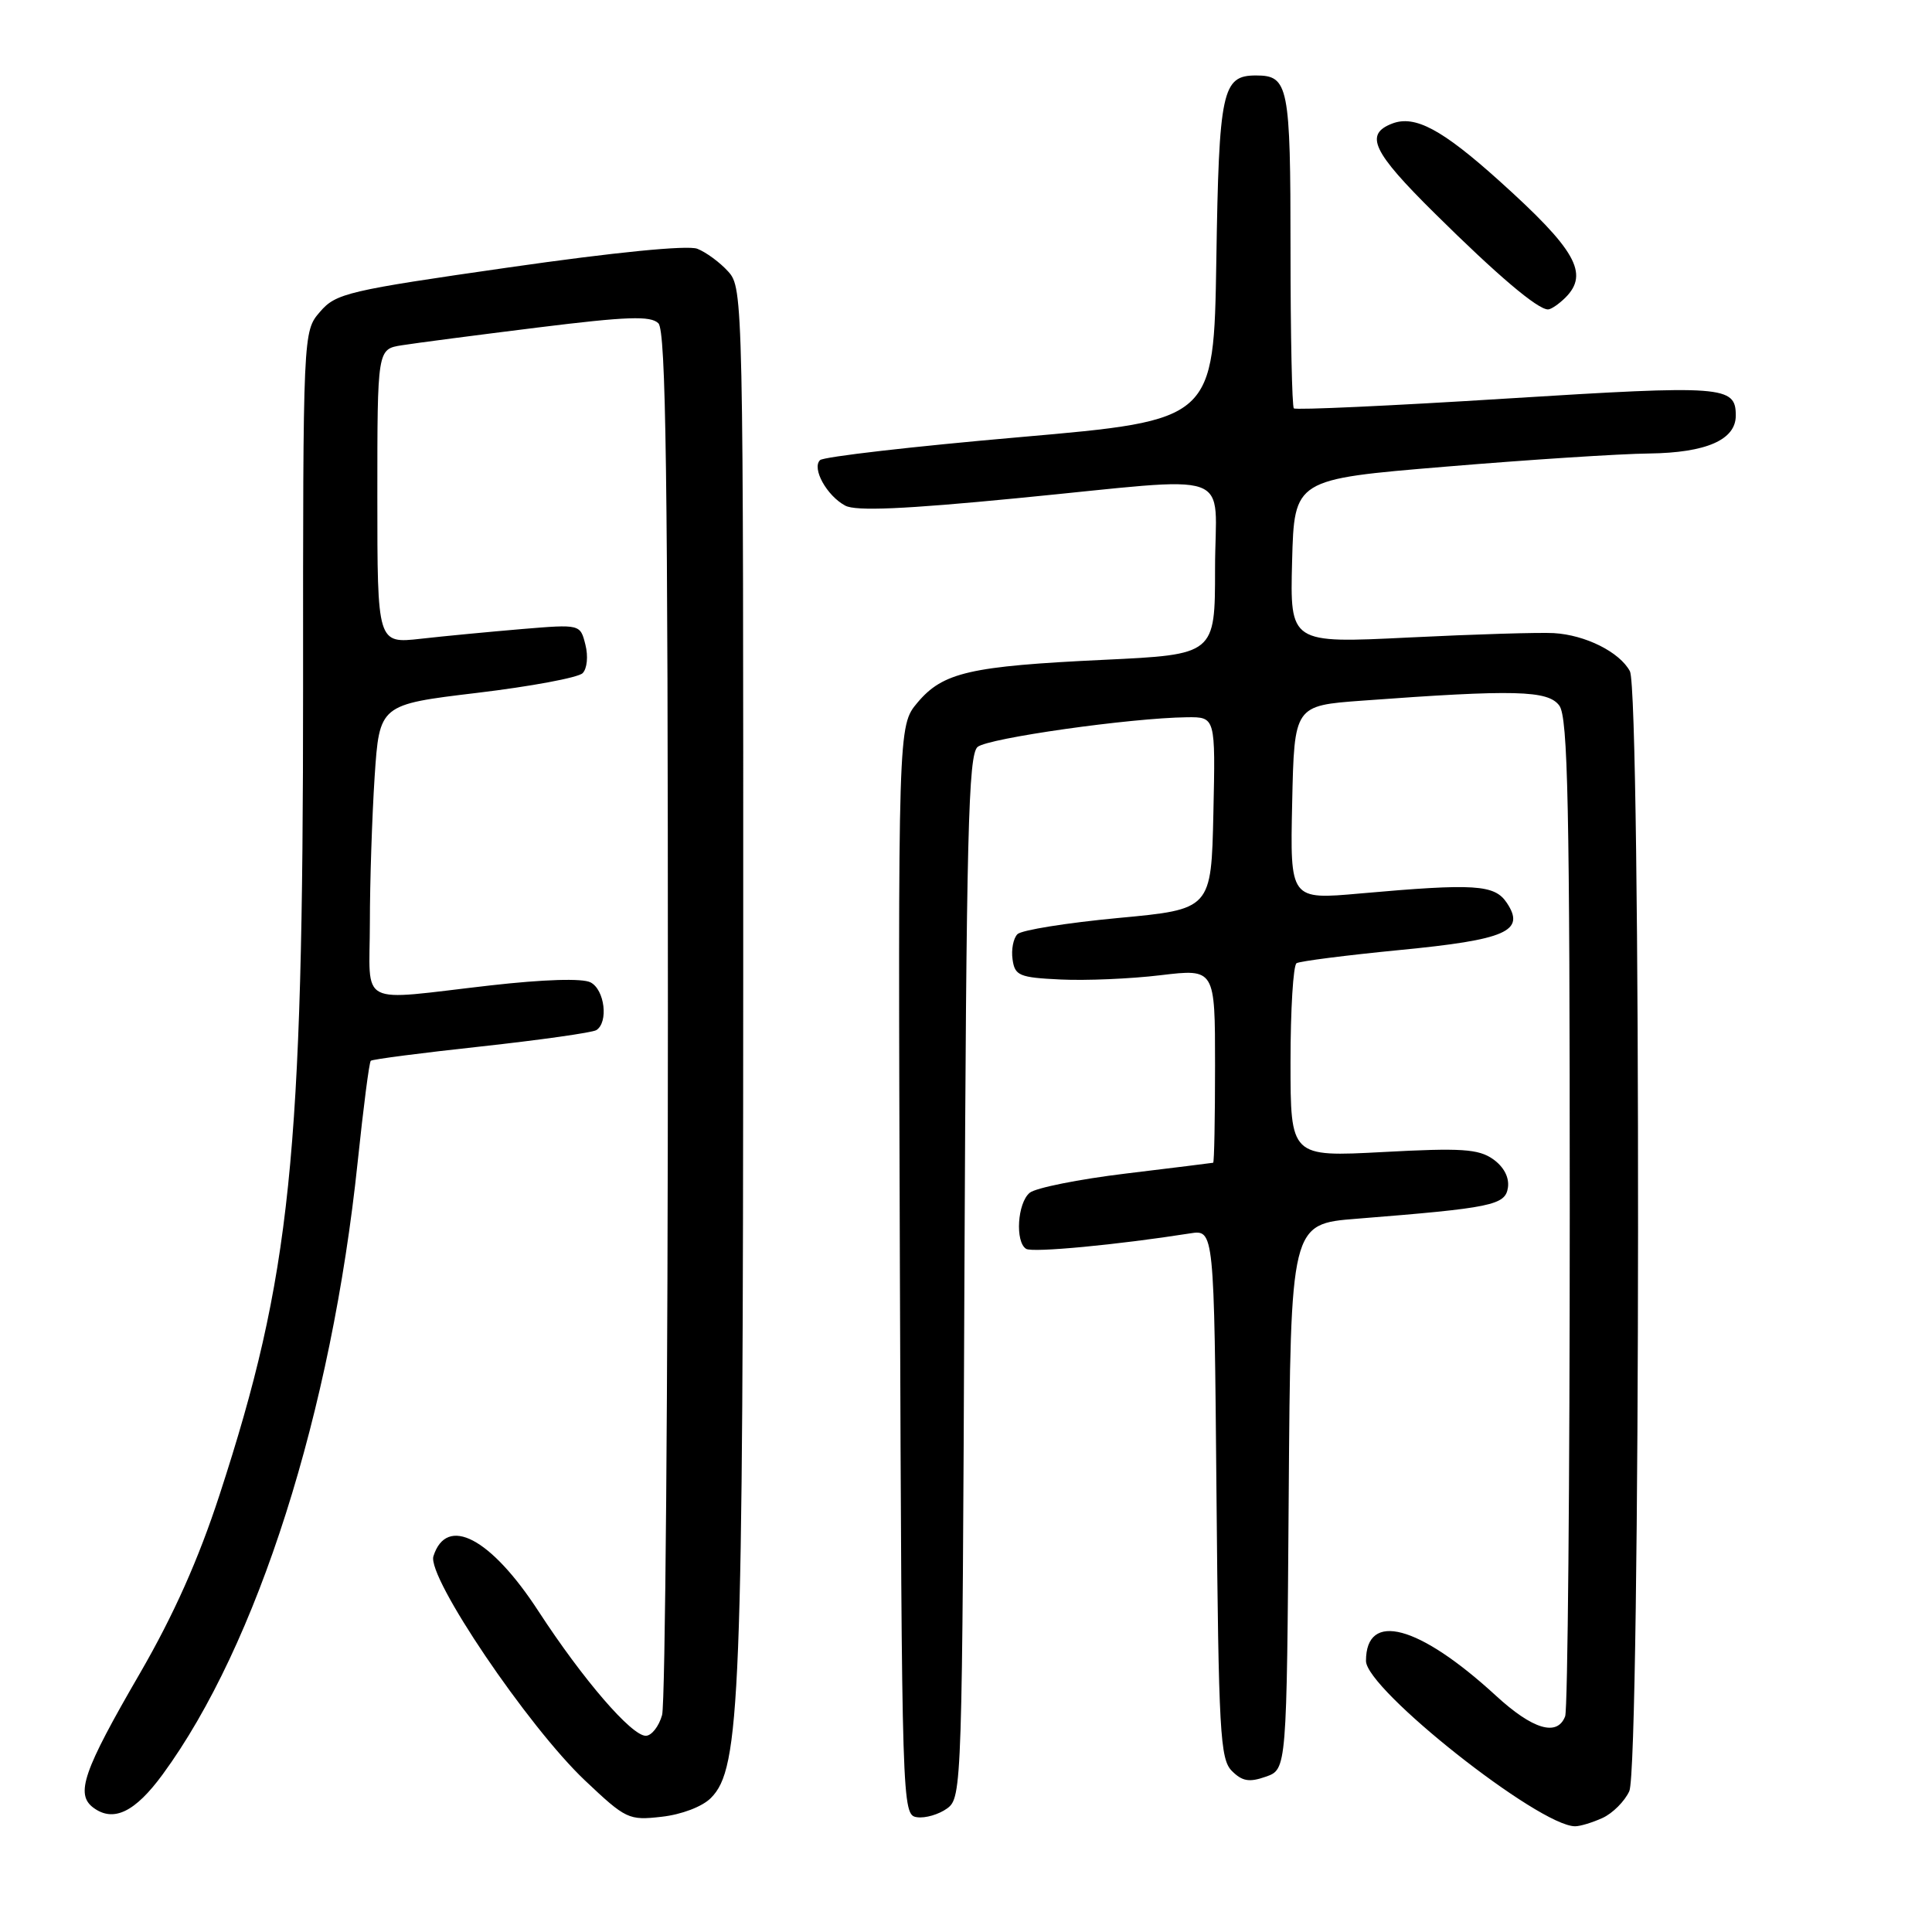 <?xml version="1.0" encoding="UTF-8" standalone="no"?>
<!DOCTYPE svg PUBLIC "-//W3C//DTD SVG 1.1//EN" "http://www.w3.org/Graphics/SVG/1.1/DTD/svg11.dtd" >
<svg xmlns="http://www.w3.org/2000/svg" xmlns:xlink="http://www.w3.org/1999/xlink" version="1.1" viewBox="0 0 256 256">
 <g >
 <path fill="currentColor"
d=" M 212.34 240.89 C 213.68 240.28 215.28 238.68 215.89 237.34 C 217.39 234.06 217.46 91.73 215.97 88.94 C 214.61 86.40 210.07 84.13 205.88 83.89 C 204.02 83.78 195.40 84.04 186.71 84.47 C 170.93 85.25 170.93 85.25 171.21 74.37 C 171.50 63.50 171.50 63.50 191.50 61.84 C 202.50 60.92 214.66 60.13 218.53 60.09 C 226.09 59.99 230.00 58.28 230.00 55.07 C 230.00 51.12 228.47 51.01 199.64 52.81 C 184.37 53.77 171.69 54.35 171.44 54.11 C 171.20 53.87 171.00 44.38 171.00 33.03 C 171.00 11.31 170.74 10.00 166.42 10.00 C 161.94 10.00 161.52 11.97 161.17 34.49 C 160.83 55.68 160.83 55.68 135.17 57.92 C 121.05 59.15 109.12 60.52 108.66 60.97 C 107.54 62.05 109.55 65.69 112.00 67.00 C 113.40 67.75 119.83 67.47 134.72 66.02 C 164.42 63.14 161.00 61.92 161.00 75.37 C 161.00 86.73 161.00 86.73 146.25 87.43 C 128.52 88.27 124.94 89.09 121.57 93.10 C 118.99 96.17 118.99 96.17 119.24 168.33 C 119.50 239.73 119.52 240.50 121.51 240.79 C 122.61 240.95 124.41 240.42 125.51 239.62 C 127.46 238.19 127.51 236.75 127.79 169.17 C 128.05 110.45 128.31 99.99 129.54 98.97 C 130.95 97.80 149.79 95.13 157.28 95.04 C 161.06 95.00 161.06 95.00 160.78 107.74 C 160.50 120.49 160.50 120.49 148.15 121.64 C 141.36 122.28 135.36 123.24 134.82 123.78 C 134.27 124.33 133.98 125.83 134.17 127.13 C 134.47 129.28 135.05 129.53 140.54 129.79 C 143.86 129.95 149.82 129.70 153.79 129.22 C 161.00 128.36 161.00 128.36 161.00 141.18 C 161.00 148.23 160.89 154.03 160.75 154.07 C 160.61 154.10 155.41 154.75 149.19 155.50 C 142.97 156.25 137.23 157.40 136.44 158.05 C 134.81 159.40 134.49 164.57 135.97 165.48 C 136.82 166.01 148.11 164.94 157.69 163.43 C 160.88 162.93 160.88 162.93 161.19 197.93 C 161.47 229.56 161.67 233.10 163.23 234.66 C 164.61 236.04 165.54 236.19 167.73 235.42 C 170.50 234.45 170.50 234.45 170.76 198.31 C 171.02 162.18 171.02 162.18 179.76 161.49 C 197.70 160.06 199.47 159.70 199.81 157.35 C 200.00 156.00 199.26 154.60 197.83 153.59 C 195.90 152.24 193.64 152.09 183.27 152.65 C 171.00 153.30 171.00 153.30 171.00 140.71 C 171.00 133.79 171.36 127.90 171.80 127.63 C 172.23 127.36 178.36 126.58 185.40 125.89 C 199.60 124.52 202.17 123.39 199.66 119.63 C 198.04 117.20 195.44 117.04 180.22 118.39 C 170.94 119.22 170.94 119.22 171.22 106.36 C 171.50 93.50 171.50 93.50 180.50 92.84 C 200.71 91.35 205.13 91.46 206.62 93.50 C 207.76 95.05 208.00 106.78 208.00 160.61 C 208.00 196.48 207.73 226.55 207.39 227.42 C 206.35 230.14 203.09 229.17 198.21 224.68 C 187.99 215.30 181.00 213.43 181.00 220.08 C 181.00 223.84 203.91 241.97 208.70 241.99 C 209.36 242.00 211.00 241.50 212.34 240.89 Z  M 21.56 235.11 C 34.11 217.98 43.93 187.10 47.40 153.91 C 48.15 146.76 48.92 140.75 49.13 140.56 C 49.33 140.36 55.92 139.51 63.76 138.66 C 71.60 137.80 78.46 136.83 79.01 136.50 C 80.65 135.48 80.13 131.14 78.25 130.17 C 77.17 129.61 72.07 129.77 65.00 130.57 C 47.10 132.61 49.00 133.60 49.01 122.25 C 49.01 116.89 49.30 108.19 49.64 102.93 C 50.28 93.36 50.28 93.36 63.21 91.81 C 70.32 90.96 76.61 89.79 77.20 89.20 C 77.79 88.61 77.96 86.96 77.57 85.43 C 76.89 82.71 76.89 82.71 69.19 83.35 C 64.96 83.71 58.91 84.28 55.75 84.64 C 50.00 85.28 50.00 85.28 50.00 65.77 C 50.00 46.26 50.00 46.26 53.25 45.75 C 55.04 45.46 63.13 44.41 71.24 43.40 C 83.10 41.93 86.22 41.82 87.24 42.84 C 88.24 43.84 88.50 63.03 88.50 134.30 C 88.50 183.91 88.15 225.74 87.73 227.25 C 87.31 228.76 86.33 230.00 85.57 230.00 C 83.67 230.00 77.25 222.55 71.36 213.51 C 65.03 203.77 59.18 200.71 57.43 206.21 C 56.56 208.96 69.95 228.77 77.51 235.92 C 82.94 241.05 83.30 241.23 87.68 240.73 C 90.30 240.44 93.06 239.39 94.19 238.25 C 98.11 234.33 98.46 225.32 98.48 129.36 C 98.50 39.61 98.47 38.18 96.50 35.99 C 95.40 34.77 93.55 33.41 92.39 32.96 C 91.10 32.47 81.44 33.42 67.46 35.43 C 46.05 38.50 44.51 38.86 42.40 41.32 C 40.15 43.93 40.15 43.93 40.16 91.22 C 40.17 153.33 38.54 169.09 29.09 198.08 C 26.30 206.63 23.02 213.98 18.56 221.69 C 11.01 234.70 9.95 237.76 12.40 239.55 C 15.05 241.49 17.90 240.11 21.56 235.11 Z  M 207.43 39.43 C 210.60 36.25 208.80 33.08 198.66 23.96 C 191.08 17.14 187.49 15.22 184.48 16.37 C 180.76 17.80 181.85 20.10 190.10 28.26 C 198.40 36.48 203.73 41.00 205.12 41.00 C 205.53 41.00 206.56 40.29 207.43 39.43 Z "/>
</g>
</svg>